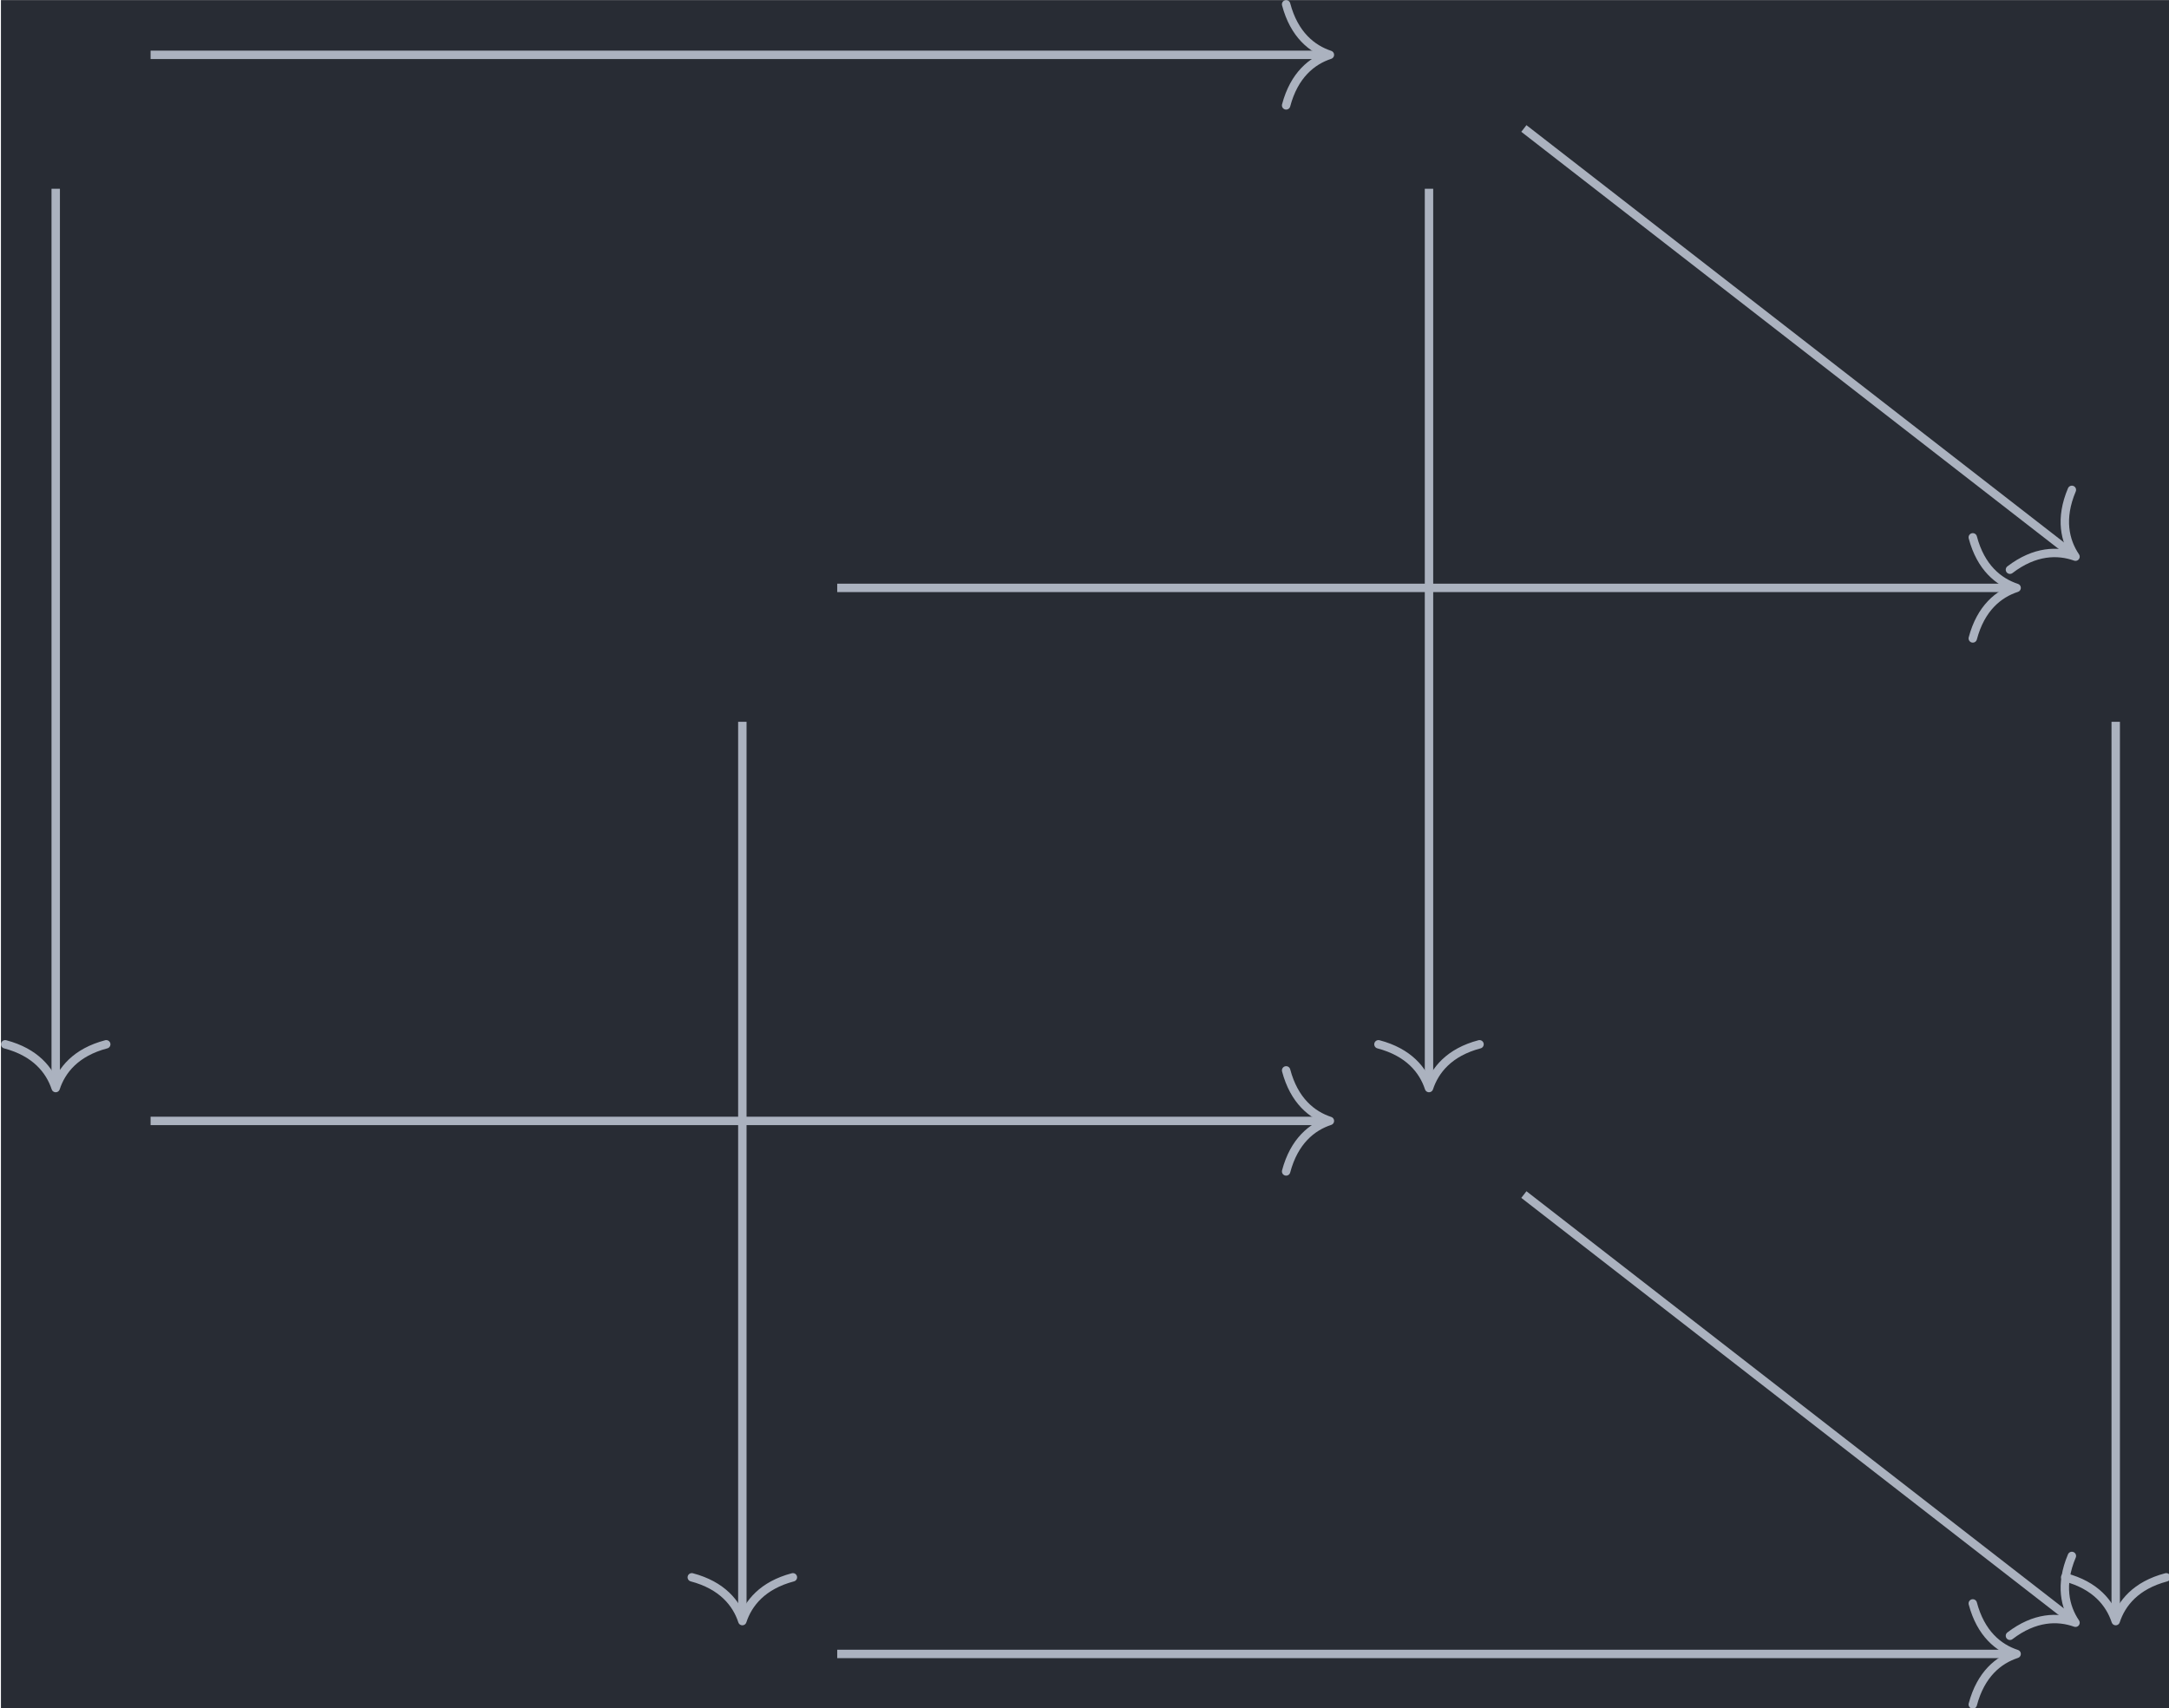 <?xml version='1.0' encoding='UTF-8'?>
<!-- This file was generated by dvisvgm 3.4.4 -->
<svg version='1.1' xmlns='http://www.w3.org/2000/svg' xmlns:xlink='http://www.w3.org/1999/xlink' width='119.633pt' height='94.232pt' viewBox='212.847 23.592 119.633 94.232'>
<g id='page1' transform='matrix(1.166 0 0 1.166 0 0)'>
<rect x='182.589' y='20.238' width='102.626' height='80.836' fill='#282c34'/>
<path d='M185.18 29.164V71.512' stroke='#abb2bf' fill='none' stroke-width='.398' stroke-miterlimit='10'/>
<path d='M187.57 69.641C186.132 70.019 185.457 70.863 185.179 71.711C184.898 70.863 184.222 70.019 182.789 69.641' stroke='#abb2bf' fill='none' stroke-width='.398' stroke-miterlimit='10' stroke-linecap='round' stroke-linejoin='round'/>
<path d='M189.668 22.828H245.254' stroke='#abb2bf' fill='none' stroke-width='.398' stroke-miterlimit='10'/>
<path d='M243.383 20.437C243.762 21.871 244.606 22.547 245.453 22.828C244.606 23.105 243.762 23.785 243.383 25.219' stroke='#abb2bf' fill='none' stroke-width='.398' stroke-miterlimit='10' stroke-linecap='round' stroke-linejoin='round'/>
<path d='M250.141 29.164V71.512' stroke='#abb2bf' fill='none' stroke-width='.398' stroke-miterlimit='10'/>
<path d='M252.531 69.641C251.098 70.019 250.422 70.863 250.141 71.711C249.863 70.863 249.184 70.019 247.75 69.641' stroke='#abb2bf' fill='none' stroke-width='.398' stroke-miterlimit='10' stroke-linecap='round' stroke-linejoin='round'/>
<path d='M254.629 26.312L280.566 46.449' stroke='#abb2bf' fill='none' stroke-width='.398' stroke-miterlimit='10'/>
<path d='M280.551 43.41C279.973 44.777 280.223 45.828 280.723 46.57C279.879 46.269 278.797 46.289 277.622 47.187' stroke='#abb2bf' fill='none' stroke-width='.398' stroke-miterlimit='10' stroke-linecap='round' stroke-linejoin='round'/>
<path d='M217.66 54.383V96.731' stroke='#abb2bf' fill='none' stroke-width='.398' stroke-miterlimit='10'/>
<path d='M220.051 94.859C218.617 95.238 217.937 96.082 217.66 96.93C217.383 96.082 216.703 95.238 215.269 94.859' stroke='#abb2bf' fill='none' stroke-width='.398' stroke-miterlimit='10' stroke-linecap='round' stroke-linejoin='round'/>
<path d='M222.148 48.047H277.738' stroke='#abb2bf' fill='none' stroke-width='.398' stroke-miterlimit='10'/>
<path d='M275.864 45.656C276.243 47.09 277.086 47.766 277.938 48.047C277.086 48.324 276.243 49.004 275.864 50.438' stroke='#abb2bf' fill='none' stroke-width='.398' stroke-miterlimit='10' stroke-linecap='round' stroke-linejoin='round'/>
<path d='M282.625 54.383V96.731' stroke='#abb2bf' fill='none' stroke-width='.398' stroke-miterlimit='10'/>
<path d='M285.016 94.859C283.579 95.238 282.903 96.082 282.625 96.93C282.344 96.082 281.668 95.238 280.235 94.859' stroke='#abb2bf' fill='none' stroke-width='.398' stroke-miterlimit='10' stroke-linecap='round' stroke-linejoin='round'/>
<path d='M189.668 73.266H245.254' stroke='#abb2bf' fill='none' stroke-width='.398' stroke-miterlimit='10'/>
<path d='M243.383 70.875C243.762 72.309 244.606 72.988 245.453 73.266C244.606 73.543 243.762 74.223 243.383 75.656' stroke='#abb2bf' fill='none' stroke-width='.398' stroke-miterlimit='10' stroke-linecap='round' stroke-linejoin='round'/>
<path d='M254.629 76.75L280.566 96.887' stroke='#abb2bf' fill='none' stroke-width='.398' stroke-miterlimit='10'/>
<path d='M280.551 93.848C279.973 95.215 280.223 96.266 280.723 97.008C279.879 96.707 278.797 96.727 277.622 97.625' stroke='#abb2bf' fill='none' stroke-width='.398' stroke-miterlimit='10' stroke-linecap='round' stroke-linejoin='round'/>
<path d='M222.148 98.484H277.738' stroke='#abb2bf' fill='none' stroke-width='.398' stroke-miterlimit='10'/>
<path d='M275.864 96.094C276.243 97.527 277.086 98.207 277.938 98.484C277.086 98.762 276.243 99.441 275.864 100.875' stroke='#abb2bf' fill='none' stroke-width='.398' stroke-miterlimit='10' stroke-linecap='round' stroke-linejoin='round'/>
</g>
</svg>